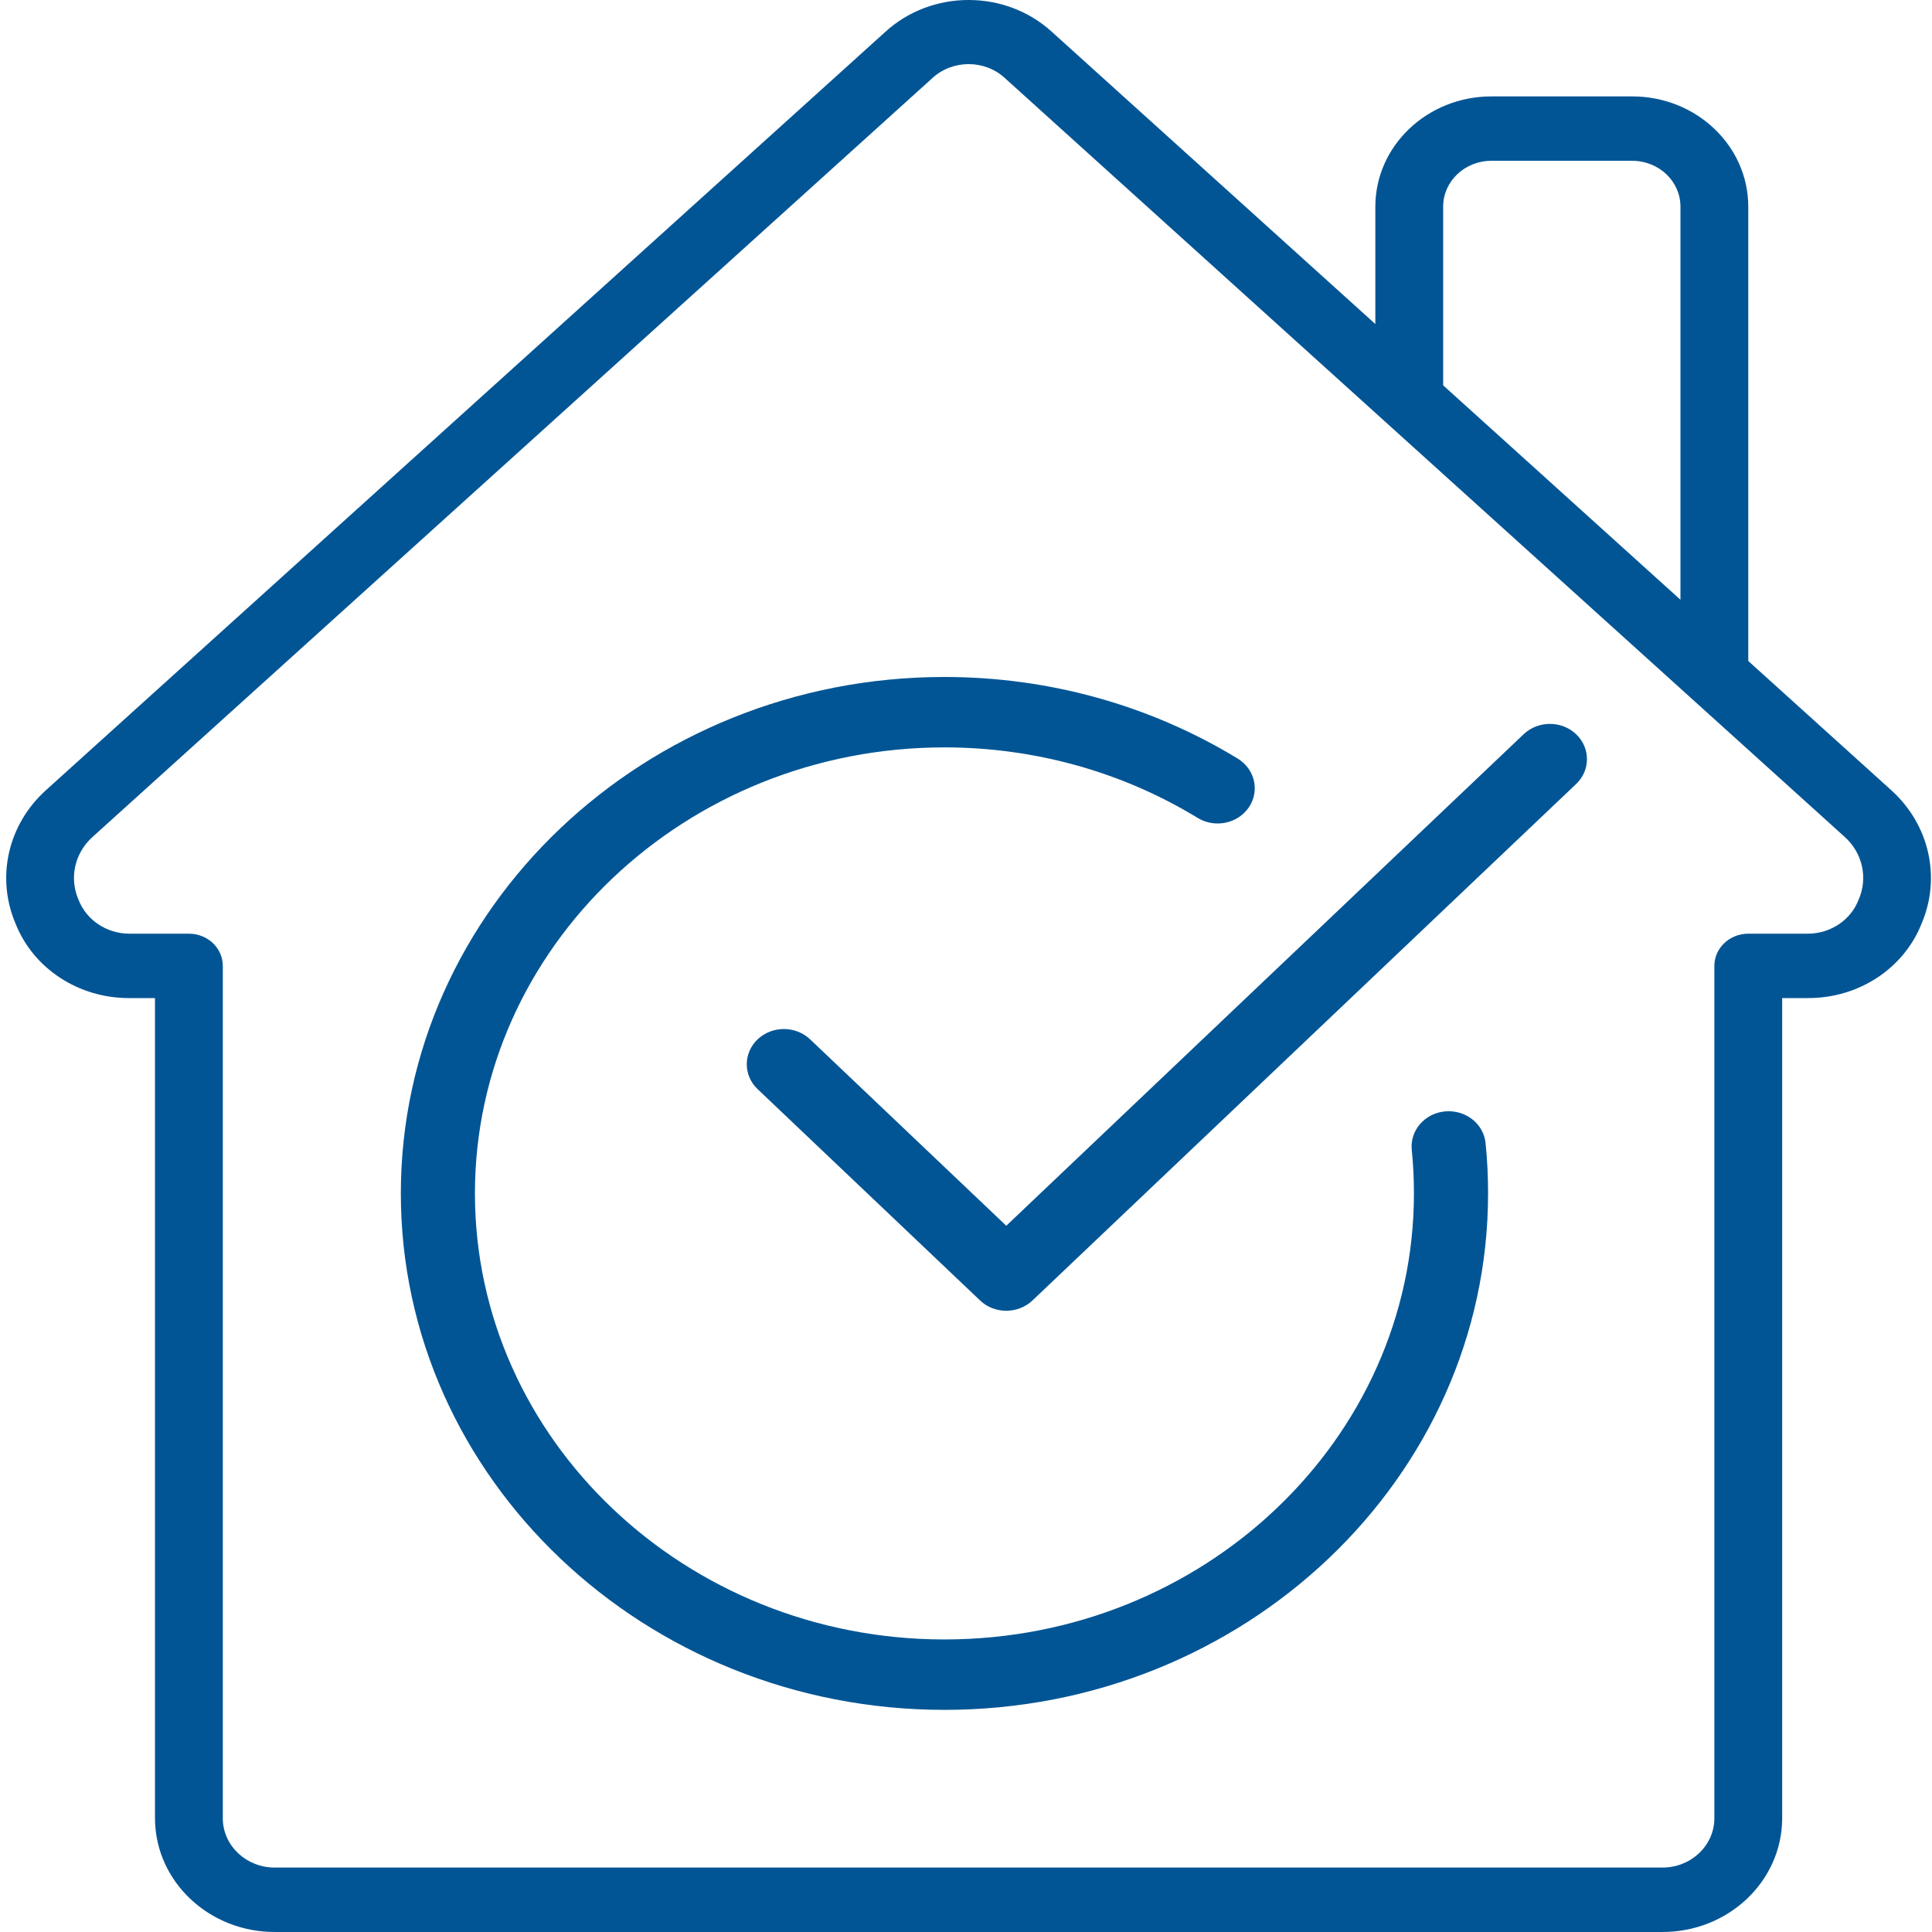 <svg width="40" height="40" viewBox="0 0 40 40" fill="none" xmlns="http://www.w3.org/2000/svg">
<path d="M33.795 1.996H30.876C29.551 1.997 28.477 3.017 28.475 4.276V6.709L21.781 0.662C20.817 -0.221 19.291 -0.221 18.327 0.662L0.95 16.361C0.162 17.072 -0.086 18.169 0.323 19.125C0.692 20.055 1.63 20.668 2.676 20.664H3.209V37.666C3.223 38.966 4.34 40.01 5.708 40H34.399C35.767 40.01 36.884 38.966 36.898 37.666V20.664H37.431C38.477 20.668 39.415 20.055 39.783 19.125C40.193 18.169 39.945 17.072 39.157 16.361L36.196 13.685V4.276C36.194 3.017 35.12 1.997 33.795 1.996ZM29.879 4.276C29.88 3.753 30.326 3.33 30.876 3.329H33.795C34.345 3.33 34.791 3.753 34.792 4.276V12.417L29.879 7.978V4.276ZM38.479 18.631C38.318 19.049 37.9 19.329 37.431 19.331H36.196C35.808 19.331 35.494 19.63 35.494 19.998V37.666C35.481 38.229 34.992 38.676 34.399 38.666H5.708C5.115 38.676 4.626 38.229 4.613 37.666V19.998C4.613 19.629 4.299 19.331 3.911 19.331H2.676C2.207 19.329 1.789 19.049 1.627 18.631C1.429 18.181 1.544 17.662 1.917 17.327L19.297 1.623C19.717 1.229 20.392 1.229 20.812 1.623L38.19 17.325C38.564 17.66 38.679 18.181 38.479 18.631Z" fill="#025595"/>
<path fill-rule="evenodd" clip-rule="evenodd" d="M8.299 24.708C8.299 30.604 13.348 35.401 19.554 35.401C25.76 35.401 30.809 30.604 30.809 24.708C30.809 24.356 30.792 24.008 30.757 23.665C30.716 23.265 30.343 22.973 29.919 23.01C29.497 23.049 29.189 23.405 29.229 23.806C29.259 24.103 29.274 24.404 29.274 24.708C29.274 29.8 24.913 33.943 19.554 33.943C14.194 33.943 9.833 29.8 9.833 24.708C9.833 19.617 14.194 15.474 19.554 15.474C21.417 15.474 23.23 15.978 24.796 16.934C25.153 17.151 25.627 17.053 25.857 16.714C26.086 16.375 25.982 15.924 25.626 15.706C23.811 14.6 21.712 14.016 19.554 14.016C13.348 14.016 8.299 18.813 8.299 24.708ZM20.291 26.924C20.44 27.067 20.637 27.138 20.833 27.138C21.029 27.138 21.226 27.067 21.376 26.925L32.632 16.232C32.931 15.948 32.931 15.486 32.632 15.201C32.332 14.916 31.846 14.916 31.546 15.201L20.834 25.378L16.772 21.518C16.472 21.234 15.986 21.234 15.686 21.518C15.386 21.803 15.386 22.265 15.686 22.55L20.291 26.924Z" fill="#025595"/>
</svg>
